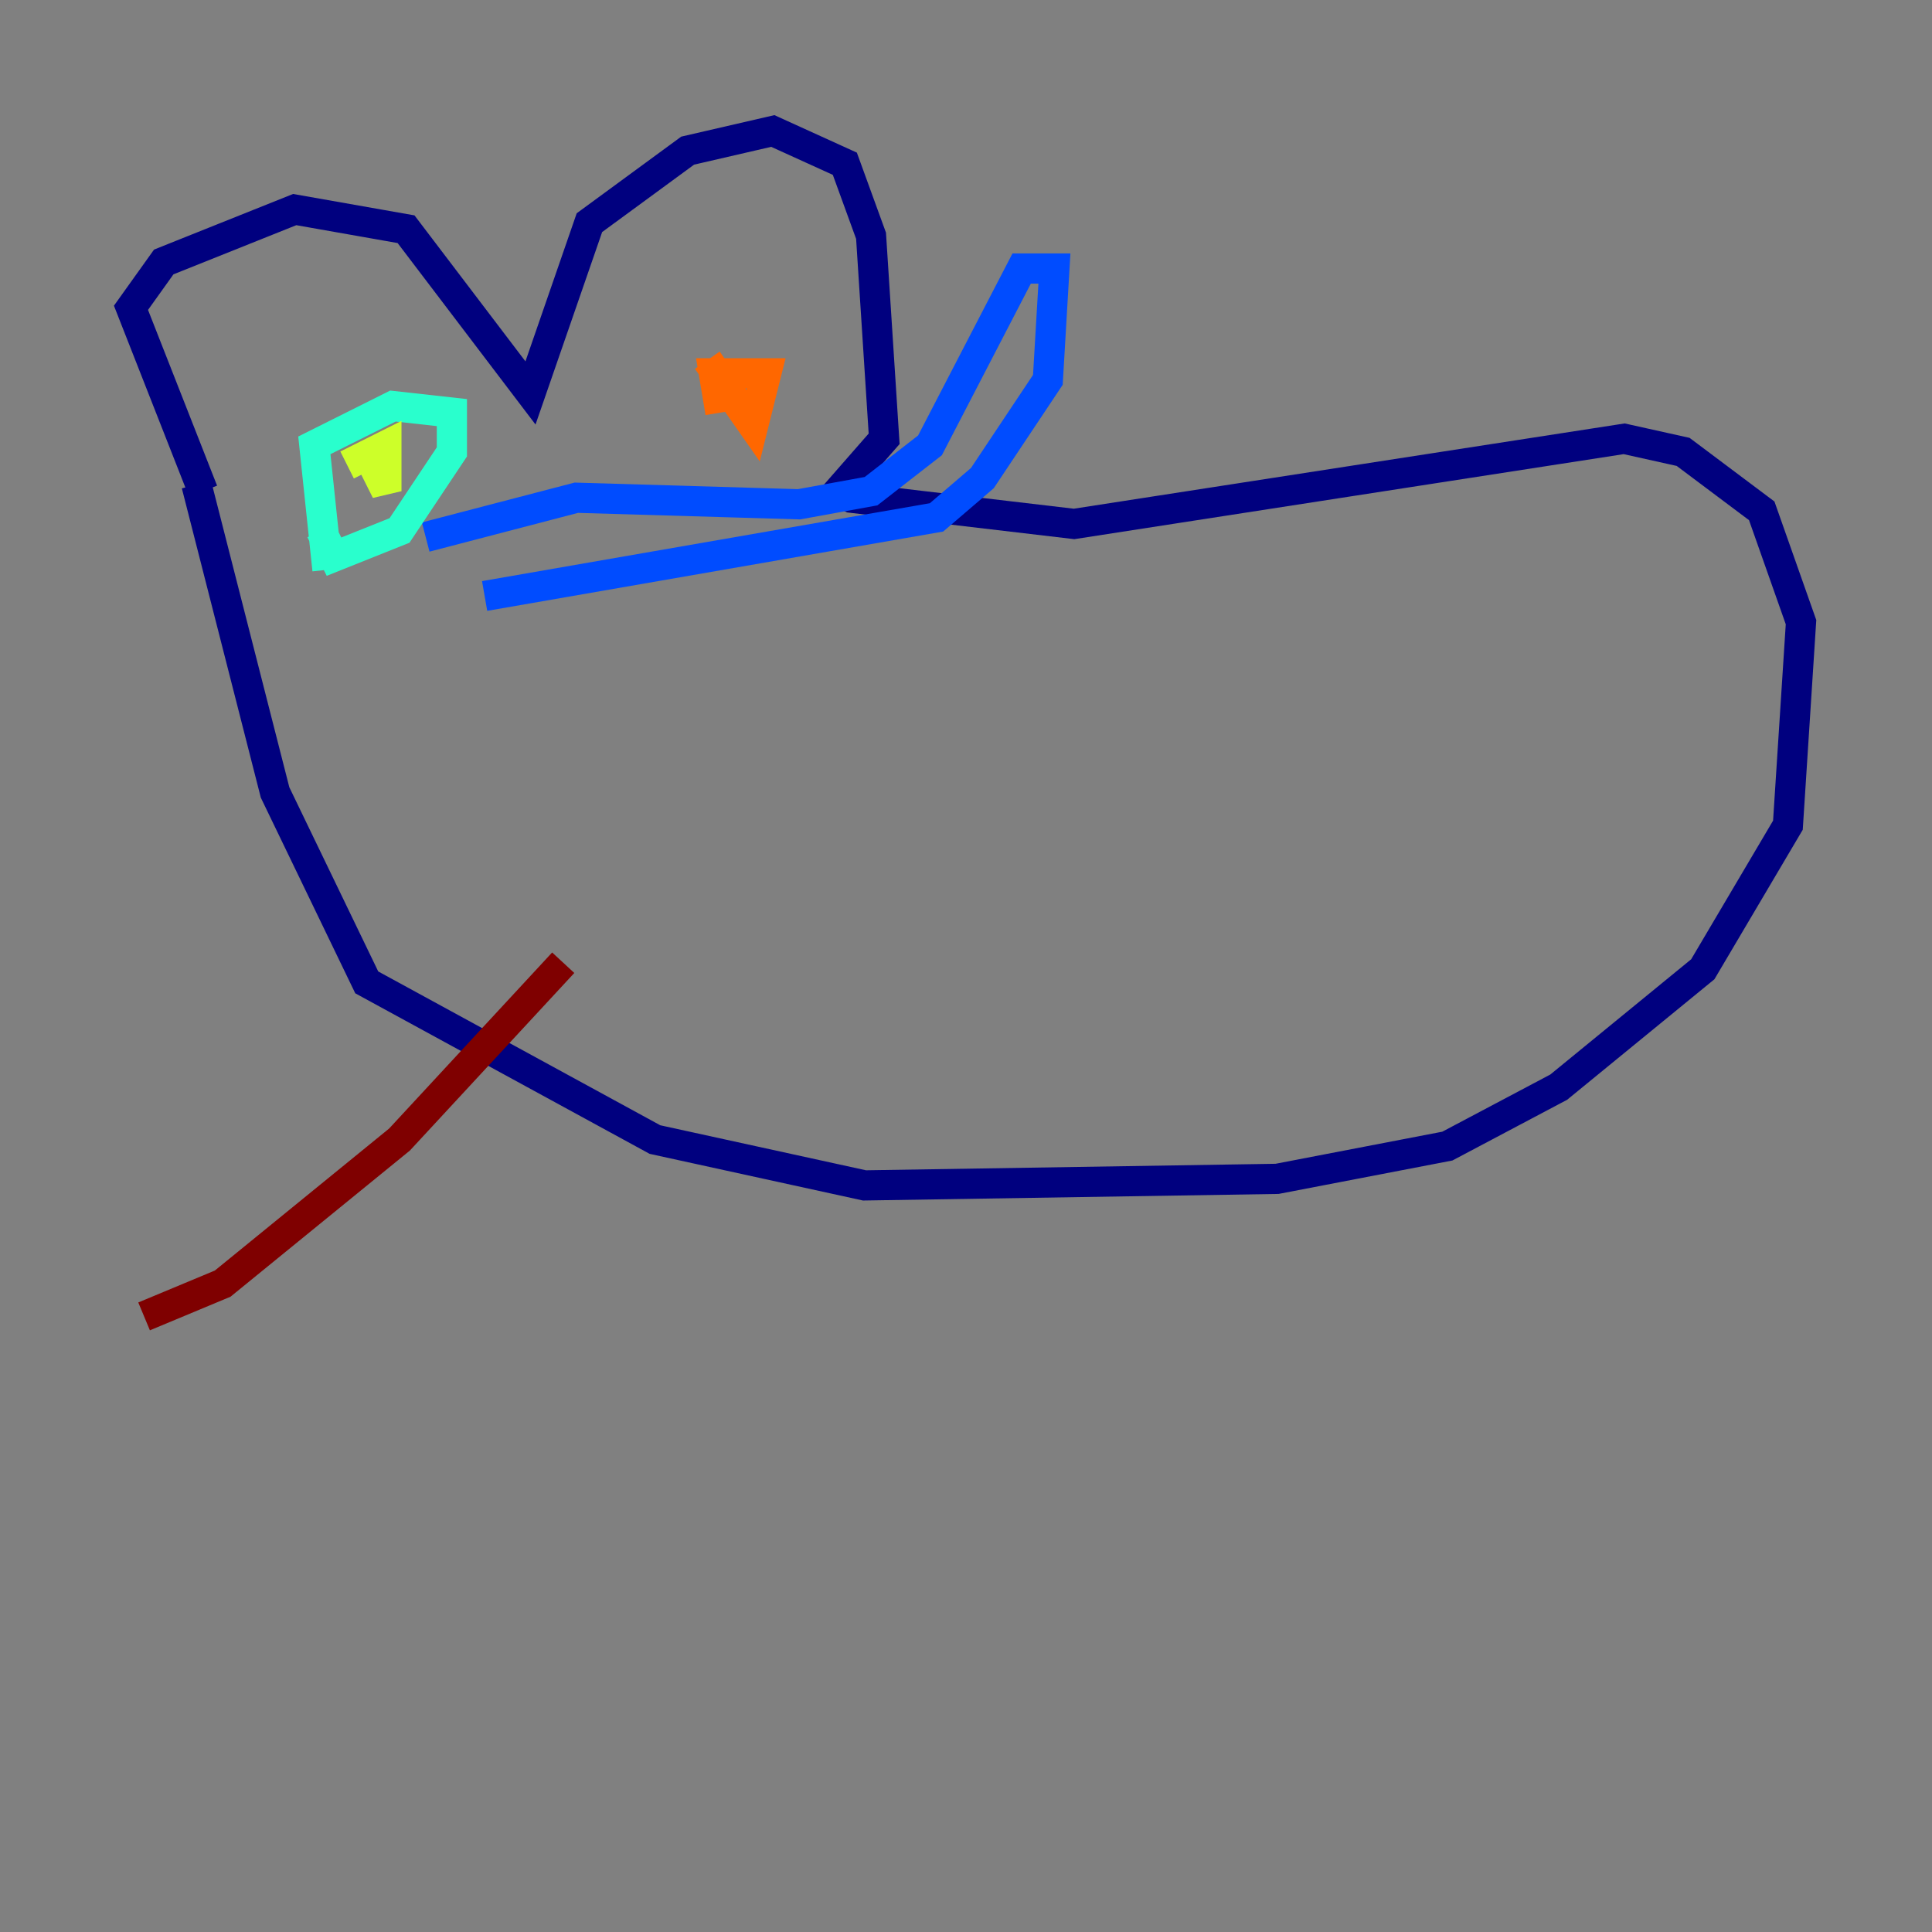 <?xml version="1.0" encoding="utf-8" ?>
<svg baseProfile="tiny" height="128" version="1.2" viewBox="0,0,128,128" width="128" xmlns="http://www.w3.org/2000/svg" xmlns:ev="http://www.w3.org/2001/xml-events" xmlns:xlink="http://www.w3.org/1999/xlink"><rect x="0" y="0" width="128" height="128" fill="#808080" stroke="none"/><defs /><polyline fill="none" points="13.451,32.542 8.678,20.393 10.848,17.356 19.525,13.885 26.902,15.186 35.146,26.034 39.051,14.752 45.559,9.98 51.2,8.678 55.973,10.848 57.709,15.62 58.576,29.071 55.539,32.542 56.407,32.976 71.159,34.712 107.607,29.071 111.512,29.939 116.719,33.844 119.322,41.22 118.454,54.671 112.814,64.217 103.268,72.027 95.891,75.932 84.61,78.102 57.275,78.536 43.39,75.498 24.298,65.085 18.224,52.502 13.017,32.108" stroke="#00007f" stroke-width="2" /><polyline fill="none" points="28.203,35.58 38.183,32.976 52.936,33.41 57.709,32.542 61.614,29.505 67.688,17.79 69.858,17.79 69.424,25.166 65.085,31.675 62.047,34.278 32.108,39.485" stroke="#004cff" stroke-width="2" /><polyline fill="none" points="21.695,37.749 20.827,29.505 26.034,26.902 29.939,27.336 29.939,29.939 26.468,35.146 22.129,36.881 21.261,35.146" stroke="#29ffcd" stroke-width="2" /><polyline fill="none" points="22.997,30.807 25.6,29.505 25.6,32.542 24.732,30.807" stroke="#cdff29" stroke-width="2" /><polyline fill="none" points="47.729,27.336 47.295,24.732 50.766,24.732 49.898,28.203 46.861,23.864" stroke="#ff6700" stroke-width="2" /><polyline fill="none" points="37.315,63.783 26.468,75.498 14.752,85.044 9.546,87.214" stroke="#7f0000" stroke-width="2" /></svg>